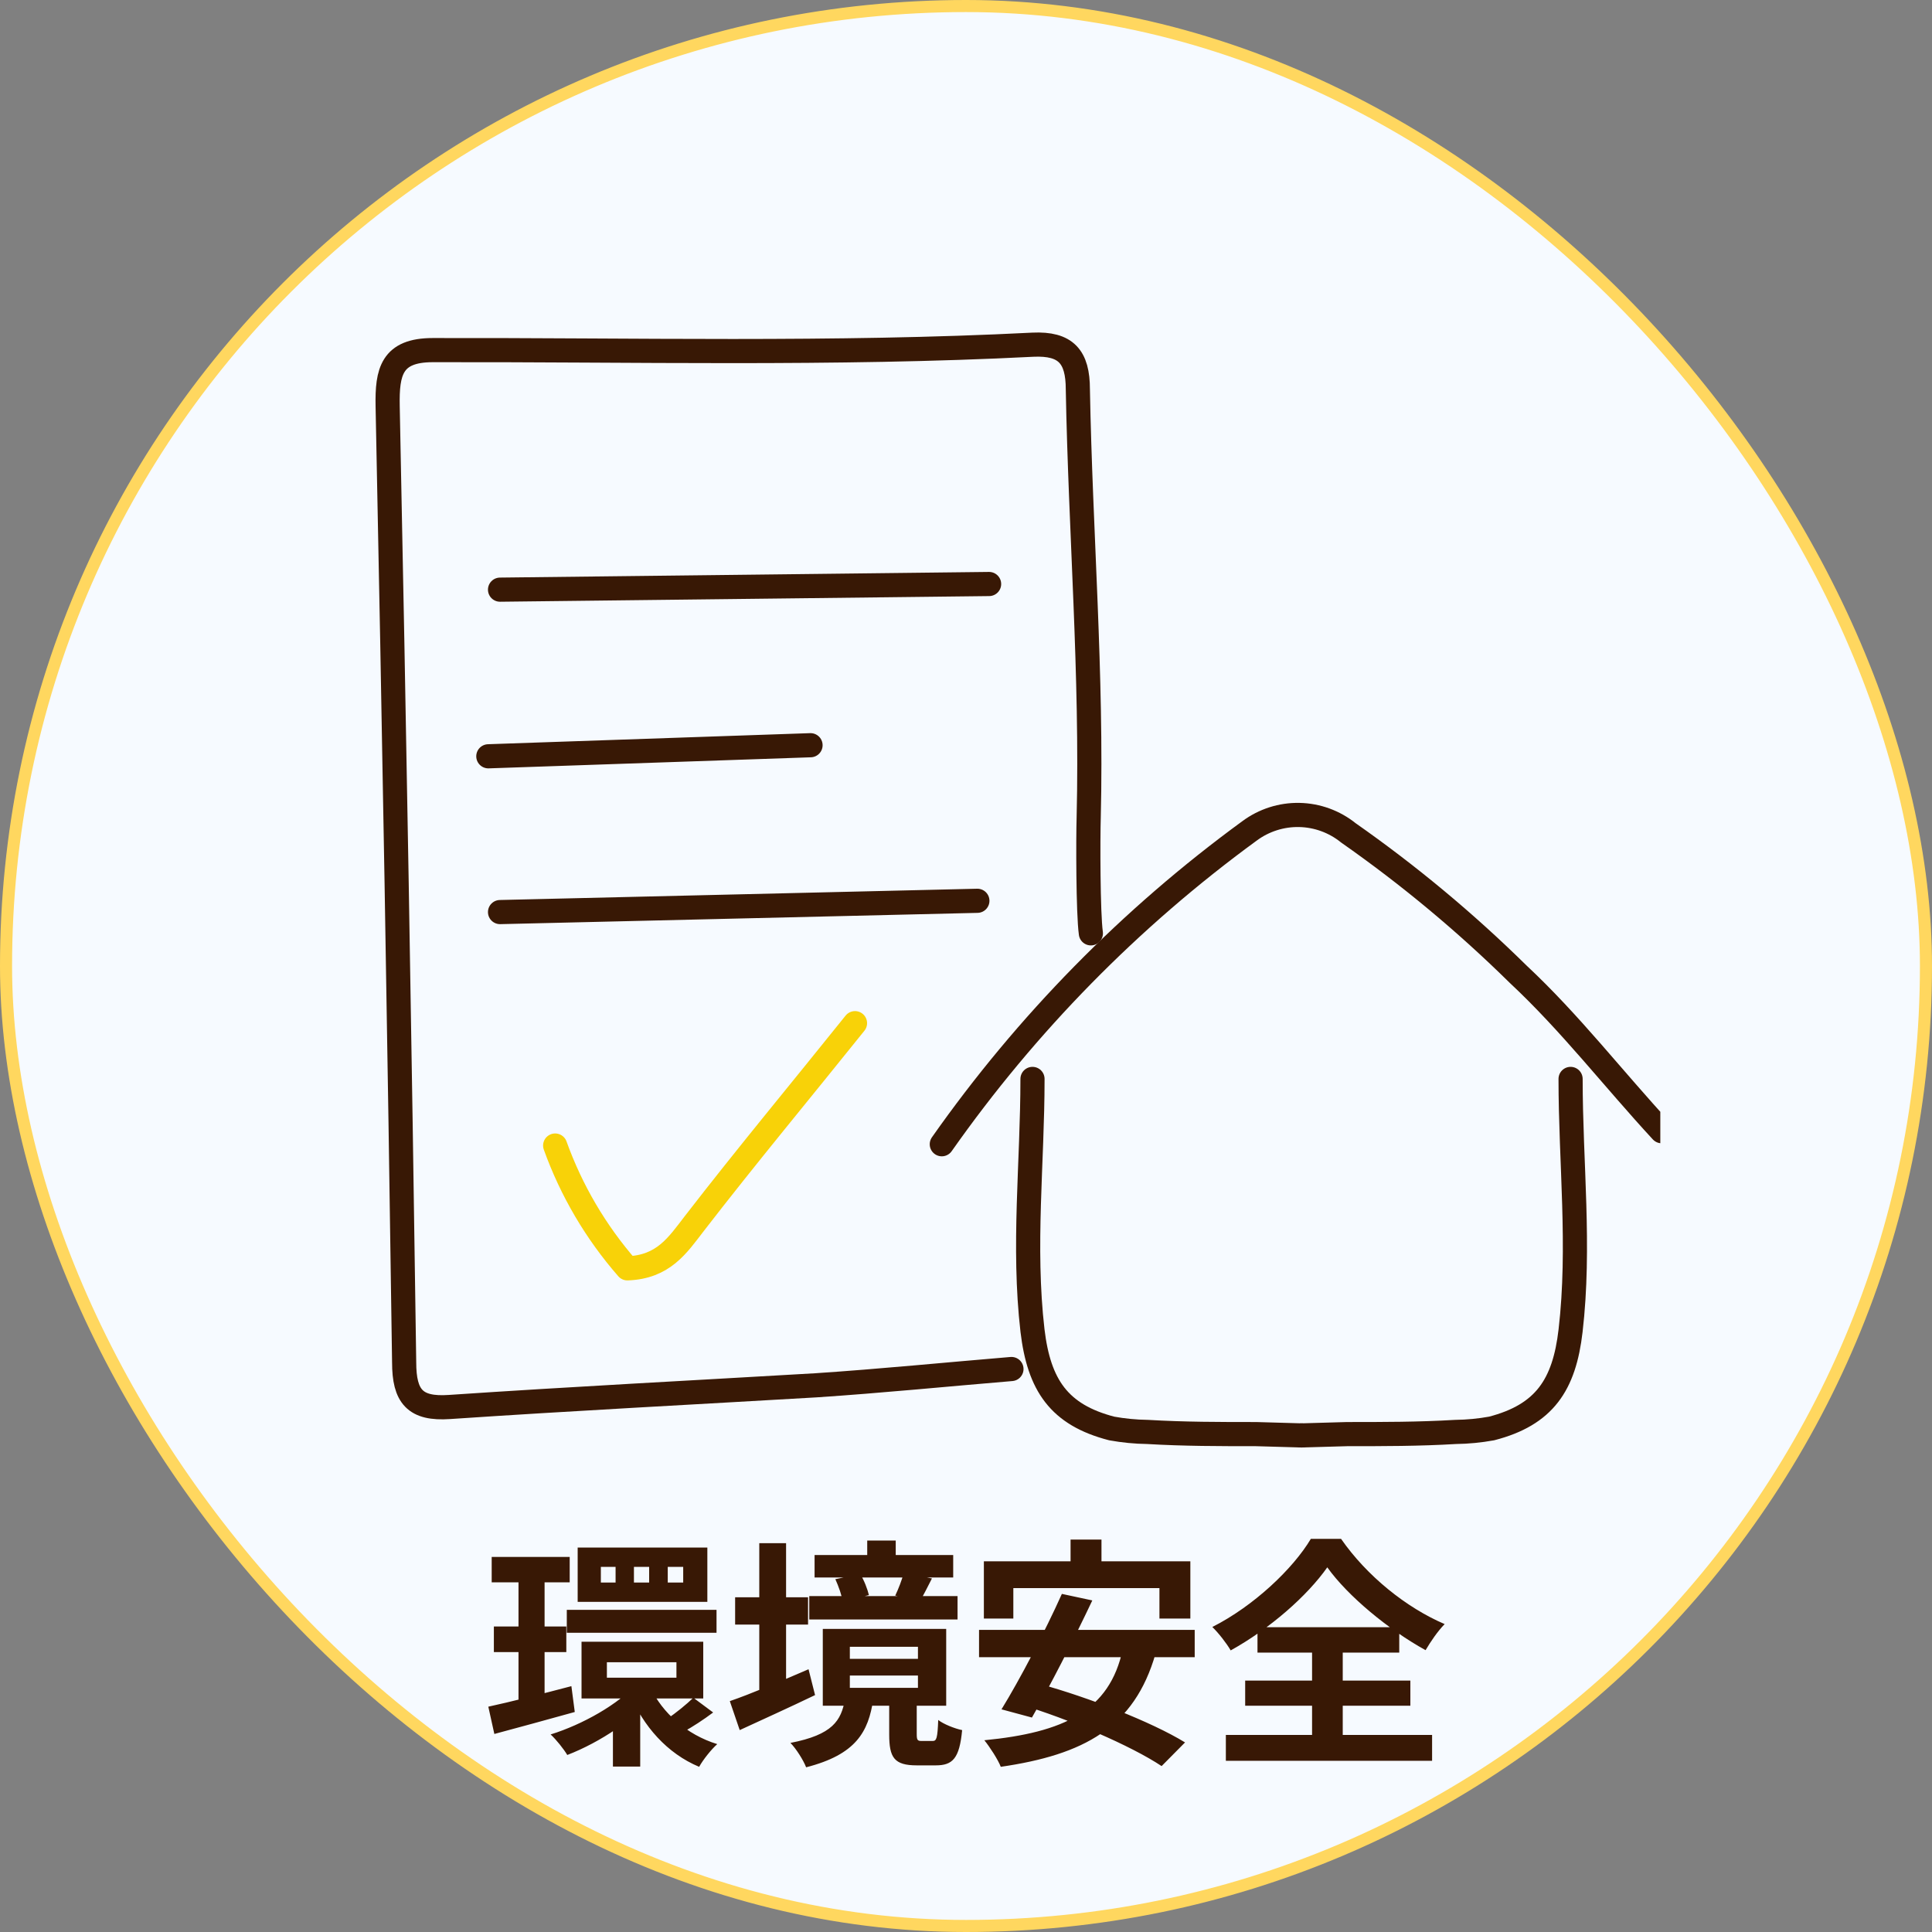 <svg width="160" height="160" viewBox="0 0 160 160" fill="none" xmlns="http://www.w3.org/2000/svg">
<rect x="0" y="0" width="160" height="160" fill="#808080" stroke="none"/>
<rect x="0.5" y="0.5" width="159" height="159" rx="79.5" fill="#F6FAFF"/>
<g clip-path="url(#clip0_178_10207)">
<path d="M90.341 77.295C90.107 75.624 90.107 69.407 90.161 67.7C90.449 55.876 89.478 44.071 89.263 32.248C89.263 29.534 88.275 28.42 85.543 28.546C68.976 29.39 52.409 28.959 35.842 28.995C32.428 28.995 32.05 30.792 32.104 33.631C32.643 59.985 33.098 86.381 33.47 112.819C33.47 115.658 34.368 116.719 37.225 116.521C47.342 115.838 57.476 115.317 67.592 114.724C72.983 114.365 78.374 113.826 83.764 113.376" stroke="#381805" stroke-width="2" stroke-linecap="round" stroke-linejoin="round"/>
<path d="M81.913 48.365L41.411 48.833" stroke="#381805" stroke-width="2" stroke-linecap="round" stroke-linejoin="round"/>
<path d="M80.942 74.6L41.411 75.534" stroke="#381805" stroke-width="2" stroke-linecap="round" stroke-linejoin="round"/>
<path d="M70.808 84.734C66.37 90.269 61.824 95.731 57.494 101.337C56.11 103.134 54.942 104.931 51.959 105.039C49.348 102.052 47.318 98.602 45.976 94.868" stroke="#F8D208" stroke-width="2" stroke-linecap="round" stroke-linejoin="round"/>
<path d="M67.125 61.716L40.441 62.633" stroke="#381805" stroke-width="2" stroke-linecap="round" stroke-linejoin="round"/>
<path d="M137.616 93.683C133.627 89.37 130.034 84.698 125.721 80.673C121.371 76.39 116.671 72.477 111.67 68.976C110.515 68.043 109.084 67.521 107.6 67.492C106.117 67.463 104.666 67.928 103.476 68.814C93.621 76.011 85.013 84.777 77.996 94.761" stroke="#381805" stroke-width="2" stroke-linecap="round" stroke-linejoin="round"/>
<path d="M107.788 118.875L111.562 118.767C114.544 118.767 117.527 118.767 120.546 118.587C121.546 118.575 122.544 118.478 123.529 118.3C127.895 117.168 129.548 114.706 130.069 110.196C130.878 103.224 130.069 96.288 130.069 89.352" stroke="#381805" stroke-width="2" stroke-linecap="round" stroke-linejoin="round"/>
<path d="M107.788 118.875L104.015 118.767C101.05 118.767 98.067 118.767 95.03 118.587C94.036 118.574 93.044 118.477 92.065 118.3C87.699 117.168 86.046 114.706 85.507 110.196C84.698 103.224 85.507 96.288 85.507 89.352" stroke="#381805" stroke-width="2" stroke-linecap="round" stroke-linejoin="round"/>
</g>
<path d="M40.72 128.94H47.18V131.04H40.72V128.94ZM40.9 134.7H46.9V136.82H40.9V134.7ZM46.94 133.32H59.34V135.22H46.94V133.32ZM40.44 141.34C42.2 140.96 44.82 140.3 47.32 139.64L47.6 141.78C45.32 142.42 42.86 143.08 40.94 143.6L40.44 141.34ZM50.26 137.66V138.94H56.02V137.66H50.26ZM48.16 135.96H58.24V140.66H48.16V135.96ZM55.3 129.76V131.06H56.58V129.76H55.3ZM52.5 129.76V131.06H53.76V129.76H52.5ZM49.76 129.76V131.06H50.98V129.76H49.76ZM47.84 128.16H58.58V132.66H47.84V128.16ZM53.86 139.74C54.84 141.84 56.86 143.66 59.4 144.44C58.9 144.88 58.22 145.74 57.9 146.32C55.26 145.22 53.26 142.96 52.14 140.24L53.86 139.74ZM57.42 140.6L59.06 141.82C58.26 142.42 57.34 143.02 56.64 143.4L55.28 142.32C55.94 141.9 56.88 141.12 57.42 140.6ZM42.94 129.86H45.1V141.5L42.94 141.86V129.86ZM52.74 139.42L54.42 140.18C52.68 142.32 49.68 144.3 46.98 145.34C46.68 144.84 46.06 144.06 45.6 143.64C48.24 142.82 51.22 141.14 52.74 139.42ZM50.76 142.24L53.02 140.72V146.3H50.76V142.24ZM67.46 128.78H78.94V130.64H67.46V128.78ZM67.02 132.18H79.3V134.12H67.02V132.18ZM71.82 127.58H74.18V130.04H71.82V127.58ZM74.84 130.28L77.18 130.72C76.8 131.46 76.48 132.1 76.22 132.56L74.14 132.14C74.4 131.6 74.7 130.82 74.84 130.28ZM69.18 130.78L71.24 130.36C71.56 130.86 71.84 131.6 71.96 132.1L69.78 132.62C69.72 132.12 69.44 131.36 69.18 130.78ZM70.38 138.76V139.78H76.02V138.76H70.38ZM70.38 136.38V137.38H76.02V136.38H70.38ZM68.14 134.9H78.36V141.26H68.14V134.9ZM73.64 140.8H75.92V143.6C75.92 144.1 75.98 144.18 76.32 144.18C76.46 144.18 77.04 144.18 77.24 144.18C77.56 144.18 77.64 143.96 77.7 142.44C78.12 142.78 79.08 143.16 79.68 143.28C79.46 145.62 78.9 146.2 77.5 146.2C77.12 146.2 76.28 146.2 75.92 146.2C74.04 146.2 73.64 145.54 73.64 143.64V140.8ZM69.98 140.72H72.32C71.92 143.42 70.9 145.3 66.76 146.36C66.54 145.78 65.92 144.8 65.46 144.34C68.96 143.66 69.66 142.5 69.98 140.72ZM60.88 132.28H66.92V134.54H60.88V132.28ZM62.88 127.8H65.1V141.08H62.88V127.8ZM60.44 140.88C62.08 140.32 64.6 139.26 66.96 138.24L67.5 140.38C65.38 141.4 63.08 142.44 61.26 143.28L60.44 140.88ZM88.66 127.5H91.22V131.14H88.66V127.5ZM81.48 129.3H98.58V134.04H96.02V131.52H83.92V134.04H81.48V129.3ZM87.94 132L90.46 132.54C88.94 135.76 86.9 139.74 85.46 142.24L82.94 141.56C84.44 139.12 86.56 135.08 87.94 132ZM92.98 136.58L95.7 136.94C93.94 143.08 89.74 145.32 82.88 146.32C82.66 145.74 81.96 144.66 81.52 144.12C88.08 143.48 91.9 141.7 92.98 136.58ZM81.08 134.98H98.94V137.24H81.08V134.98ZM84.44 141.14L86.18 139.48C90.04 140.54 95.34 142.58 98.14 144.3L96.2 146.26C93.68 144.58 88.48 142.34 84.44 141.14ZM109.92 129.8C108.26 132.16 105.2 134.86 101.92 136.68C101.6 136.12 100.92 135.24 100.4 134.74C103.84 133 107.08 129.92 108.56 127.44H111.06C113.2 130.52 116.46 133.14 119.64 134.5C119.04 135.12 118.5 135.92 118.06 136.66C114.98 134.96 111.62 132.18 109.92 129.8ZM103.12 139.18H116.8V141.26H103.12V139.18ZM104.14 134.76H115.88V136.86H104.14V134.76ZM101.52 143.68H118.6V145.82H101.52V143.68ZM108.66 135.7H111.2V144.88H108.66V135.7Z" fill="#381805"/>
<rect x="0.5" y="0.5" width="159" height="159" rx="79.5" stroke="#FFD75F"/>
<defs>
<clipPath id="clip0_178_10207">
<rect width="115" height="115" fill="white" transform="translate(22.5 10.5)"/>
</clipPath>
</defs>
</svg>
